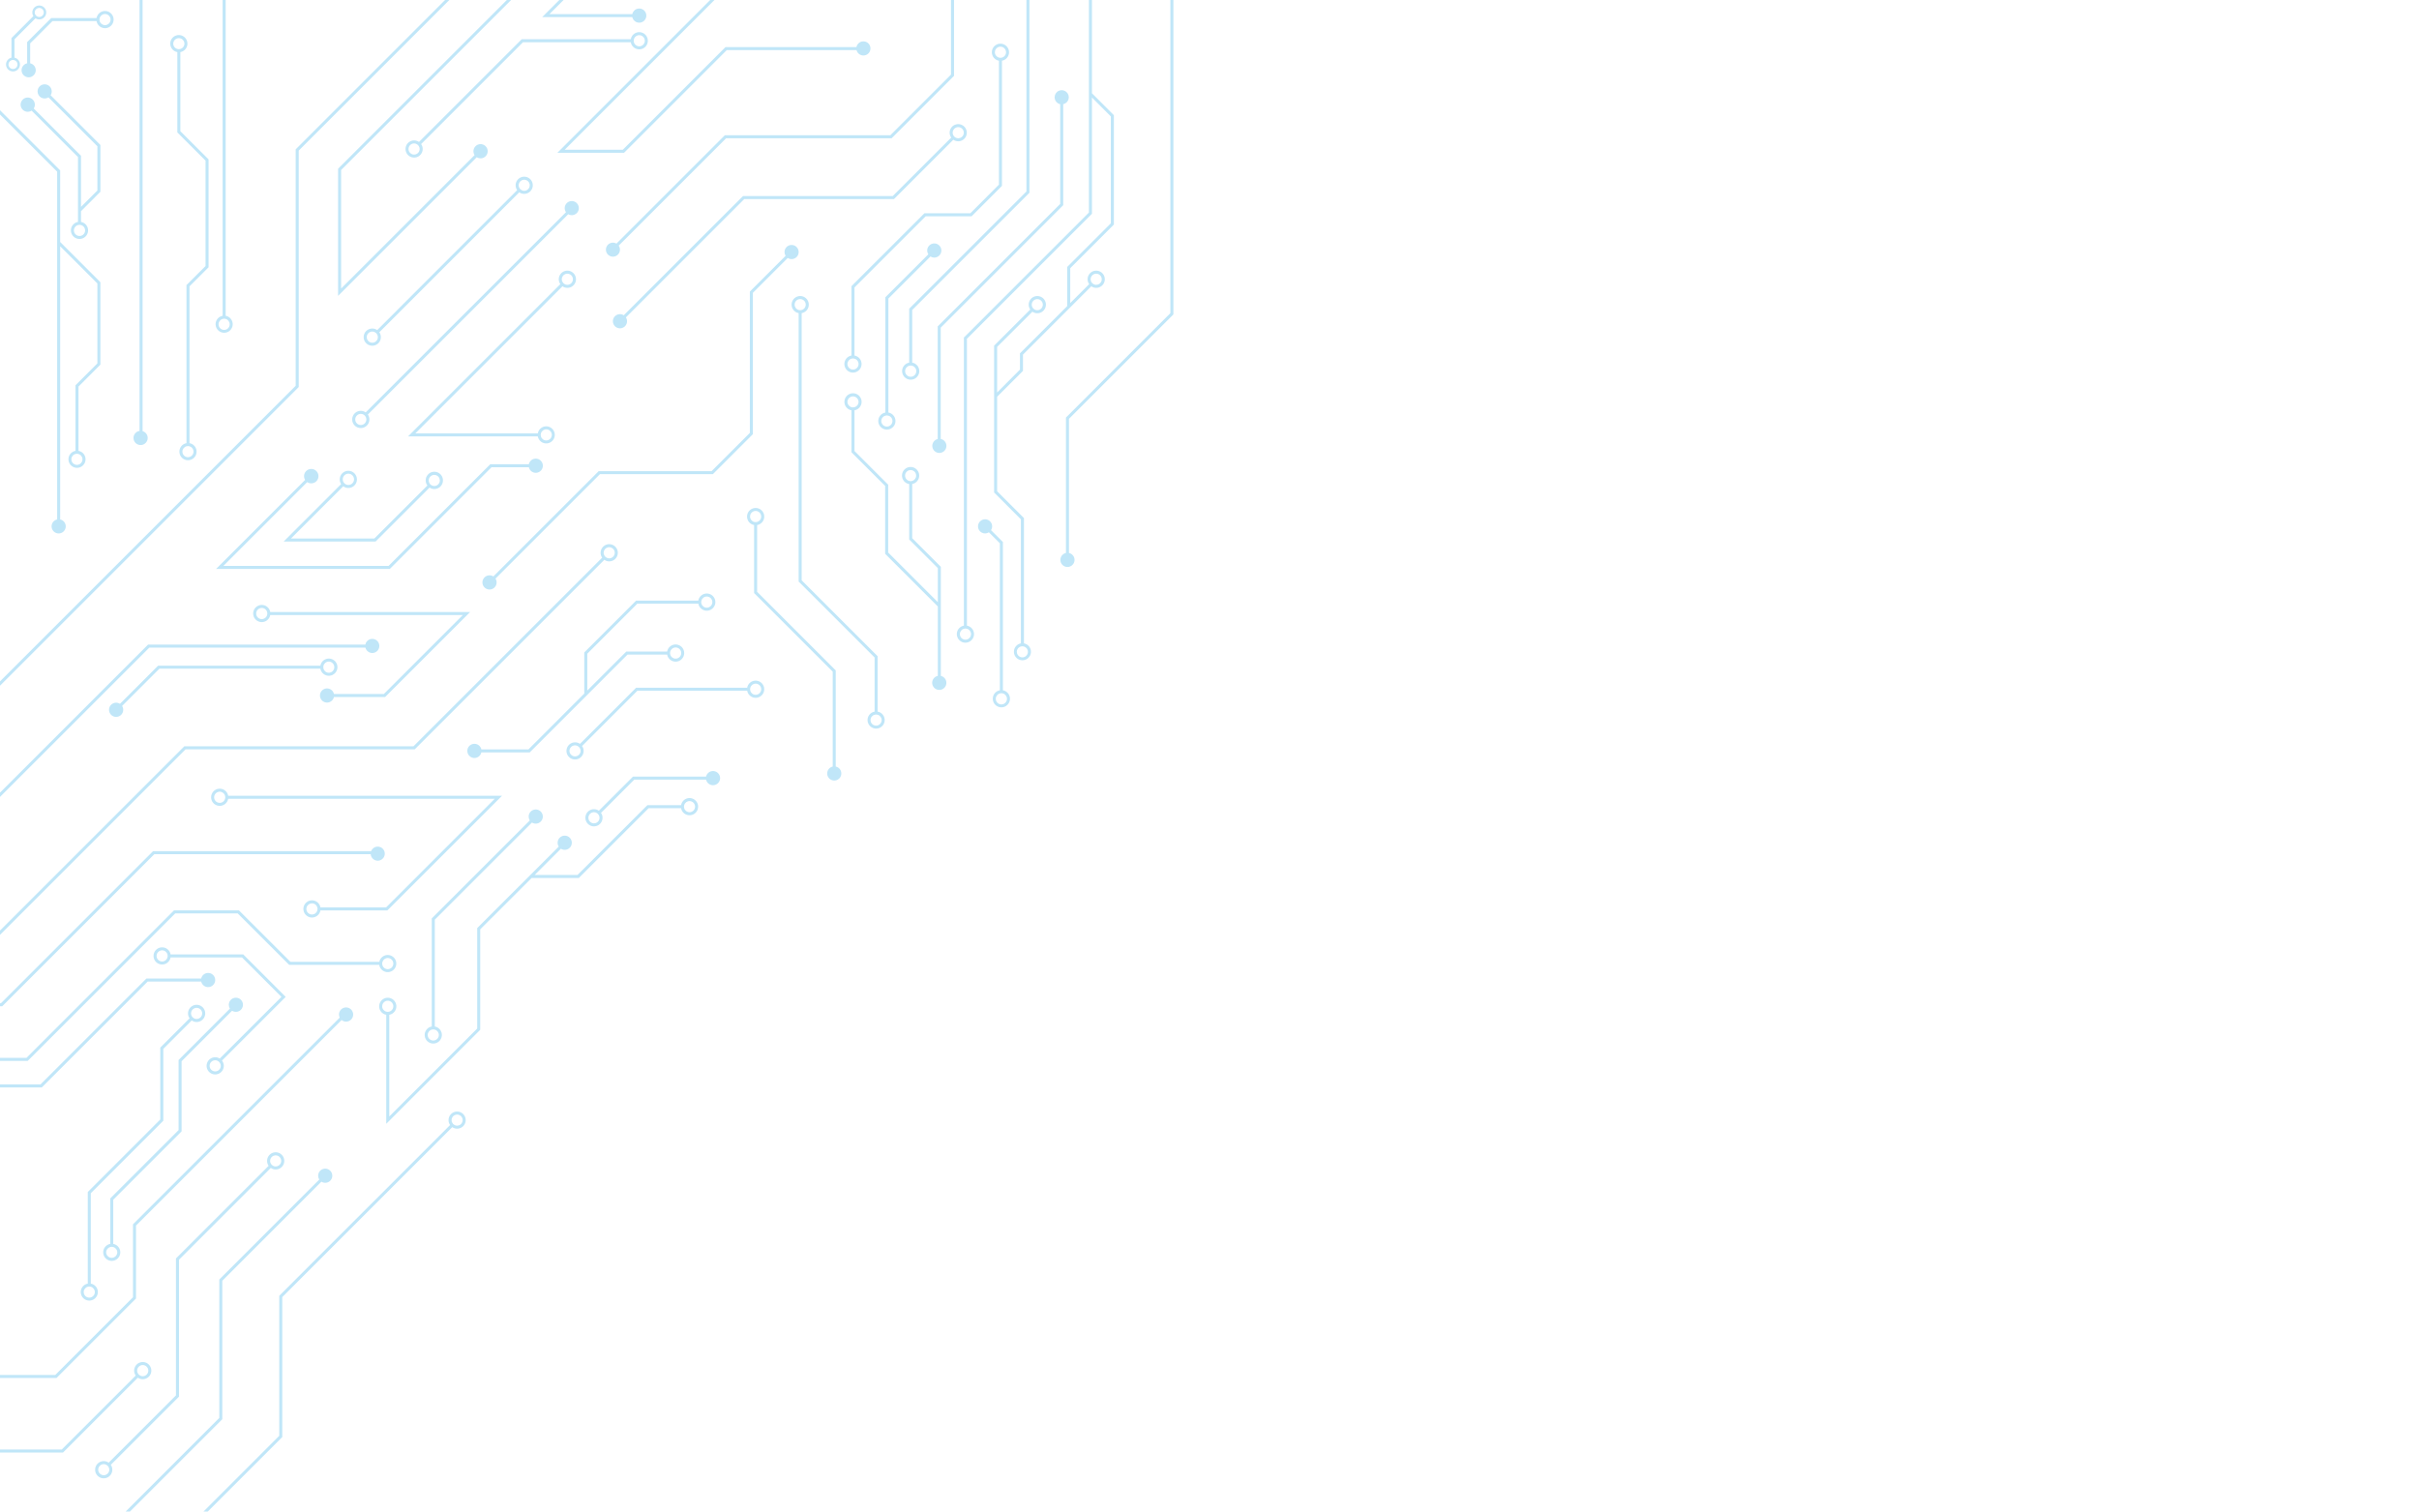 <svg xmlns="http://www.w3.org/2000/svg" xmlns:xlink="http://www.w3.org/1999/xlink" width="1328" height="830.003" viewBox="0 0 1328 830.003">
  <defs>
    <clipPath id="clip-path">
      <path id="Trazado_159698" data-name="Trazado 159698" d="M305.672,221.013a3.024,3.024,0,0,1,2.235-2.922,2.555,2.555,0,0,1,.821-.133,2.687,2.687,0,0,1,.841.133,3.018,3.018,0,0,1,2.235,2.922,3.067,3.067,0,1,1-6.133,0m66.6-203.771V122.386L307.907,186.75v29.614a4.724,4.724,0,1,0,1.662,0V187.436l64.364-64.364V17.242Z" transform="translate(-304.014 -17.242)" fill="#c0e6f8"/>
    </clipPath>
    <clipPath id="clip-path-2">
      <path id="Trazado_159699" data-name="Trazado 159699" d="M299.765,175.136A3.018,3.018,0,0,1,302,172.214a2.52,2.52,0,0,1,.819-.133,2.662,2.662,0,0,1,.839.133,3.013,3.013,0,0,1,2.235,2.922,3.064,3.064,0,1,1-6.129,0m25.205-93.609a3.862,3.862,0,0,0,.62,2.092L302,107.208v63.279a4.727,4.727,0,1,0,1.658,0V107.894l23.1-23.1a3.886,3.886,0,1,0-1.791-3.267" transform="translate(-298.103 -77.636)" fill="#c0e6f8"/>
    </clipPath>
    <clipPath id="clip-path-3">
      <path id="Trazado_159700" data-name="Trazado 159700" d="M291.362,203.993a3.03,3.03,0,0,1,2.213-2.944,2.689,2.689,0,0,1,.843-.133,2.55,2.55,0,0,1,.819.133,3.055,3.055,0,0,1-.819,6,3.061,3.061,0,0,1-3.057-3.054m83.179-168.28a3.013,3.013,0,0,1-2.235-2.922,3.064,3.064,0,0,1,6.129,0,3.021,3.021,0,0,1-2.235,2.922,2.527,2.527,0,0,1-.817.133,2.675,2.675,0,0,1-.841-.133m-3.9-2.922a4.731,4.731,0,0,0,3.9,4.648v68.038l-15.715,15.737H333.614l-40.039,40.017v38.091a4.724,4.724,0,1,0,1.662,0V161.917L334.3,122.874H359.51L376.2,106.163V37.439a4.719,4.719,0,1,0-5.556-4.648" transform="translate(-289.704 -28.077)" fill="#c0e6f8"/>
    </clipPath>
    <clipPath id="clip-path-4">
      <path id="Trazado_159701" data-name="Trazado 159701" d="M324.592,17.242l-82,82V229.078L80.26,391.415v2.348l164-164V99.926l82.684-82.684Z" transform="translate(-80.26 -17.242)" fill="#c0e6f8"/>
    </clipPath>
    <clipPath id="clip-path-5">
      <path id="Trazado_159702" data-name="Trazado 159702" d="M256.766,17.242,164.12,109.888v69.8l76.11-76.11a3.845,3.845,0,0,0,2.087.618,3.909,3.909,0,1,0-3.265-1.786l-73.272,73.27V110.574l93.332-93.332Z" transform="translate(-164.12 -17.242)" fill="#c0e6f8"/>
    </clipPath>
    <clipPath id="clip-path-6">
      <path id="Trazado_159703" data-name="Trazado 159703" d="M302.4,17.242l-83.89,83.892h36.6L311.484,44.76h71.258A3.878,3.878,0,1,0,382.7,43.1H310.8L254.422,99.472H222.517l82.232-82.23Z" transform="translate(-218.511 -17.242)" fill="#c0e6f8"/>
    </clipPath>
    <clipPath id="clip-path-7">
      <path id="Trazado_159704" data-name="Trazado 159704" d="M420.028,17.242V58.215l-33.3,33.3H295.869l-59.488,59.488a3.855,3.855,0,1,0,1.222,1.124l58.954-58.952h90.855L421.691,58.9V17.242Z" transform="translate(-230.516 -17.242)" fill="#c0e6f8"/>
    </clipPath>
    <clipPath id="clip-path-8">
      <path id="Trazado_159705" data-name="Trazado 159705" d="M119.443,236.28a3.041,3.041,0,0,1,2.26-2.944,3.277,3.277,0,0,1,.8-.111,2.725,2.725,0,0,1,.863.133,3.051,3.051,0,1,1-3.92,2.922M80.26,46.936l31.378,31.378v190.98a3.891,3.891,0,1,0,1.66,0v-150l20.42,20.42V183.6L121.7,195.643v35.989a4.7,4.7,0,1,0,1.66,0v-35.3l12.016-12.041V139.026l-22.08-22.08V77.626L80.26,44.59Z" transform="translate(-80.26 -44.59)" fill="#c0e6f8"/>
    </clipPath>
    <clipPath id="clip-path-9">
      <path id="Trazado_159706" data-name="Trazado 159706" d="M280.835,178.87H161.562l-81.3,81.3v2.348l81.989-81.989H280.87a3.876,3.876,0,1,0-.035-1.662" transform="translate(-80.26 -175.745)" fill="#c0e6f8"/>
    </clipPath>
    <clipPath id="clip-path-10">
      <path id="Trazado_159707" data-name="Trazado 159707" d="M305.561,134.091H284.4l-55.851,55.851H137.861l46.026-46.026a3.957,3.957,0,1,0-1.147-1.2L133.853,191.6h95.381l55.851-55.853h20.476a3.893,3.893,0,1,0,0-1.66" transform="translate(-133.853 -131.028)" fill="#c0e6f8"/>
    </clipPath>
    <clipPath id="clip-path-11">
      <path id="Trazado_159708" data-name="Trazado 159708" d="M231.921,142.059a2.86,2.86,0,0,1-1.22-1.129,3.046,3.046,0,1,1,2.592,1.461,2.917,2.917,0,0,1-1.372-.332m-47.41-.708a2.827,2.827,0,0,1-1.129-1.217,2.925,2.925,0,0,1-.334-1.372,3.1,3.1,0,1,1,1.463,2.59m-3.121-2.59a4.675,4.675,0,0,0,.775,2.59l-31.542,31.518h50.466L230.7,143.254h.024a4.463,4.463,0,0,0,2.567.8,4.748,4.748,0,1,0-3.785-1.926L200.4,171.209h-45.77l28.685-28.663a4.713,4.713,0,0,0,7.523-3.785,4.724,4.724,0,0,0-9.449,0" transform="translate(-150.623 -134.047)" fill="#c0e6f8"/>
    </clipPath>
    <clipPath id="clip-path-12">
      <path id="Trazado_159709" data-name="Trazado 159709" d="M114.613,118.387a3.024,3.024,0,0,1,2.238-2.944,2.665,2.665,0,0,1,.841-.133,2.55,2.55,0,0,1,.819.133,3.054,3.054,0,0,1-.819,6,3.064,3.064,0,0,1-3.079-3.052M94.662,42.053a3.878,3.878,0,0,0,5.985,3.269L127.5,72.179V96.473l-8.993,8.993V77.4L92.555,51.442a3.911,3.911,0,1,0-1.171,1.173l.013.013L116.85,78.1v35.613a4.723,4.723,0,1,0,1.66,0v-5.9l10.653-10.657V71.491L101.82,44.149a3.847,3.847,0,0,0,.622-2.1,3.89,3.89,0,1,0-7.78,0" transform="translate(-85.39 -38.16)" fill="#c0e6f8"/>
    </clipPath>
    <clipPath id="clip-path-13">
      <path id="Trazado_159710" data-name="Trazado 159710" d="M403.661,17.242V189.207l-57.328,57.328v74.35a3.891,3.891,0,1,0,1.66,0V247.221l57.328-57.328V17.242Z" transform="translate(-343.272 -17.242)" fill="#c0e6f8"/>
    </clipPath>
    <clipPath id="clip-path-14">
      <path id="Trazado_159711" data-name="Trazado 159711" d="M413.218,159.64l.022-.022a2.854,2.854,0,0,1-1.326-1.461.082.082,0,0,1-.022-.066,2.471,2.471,0,0,1-.246-1.129,3.031,3.031,0,0,1,.533-1.7,2.879,2.879,0,0,1,.817-.819,3,3,0,0,1,3.408,0,2.591,2.591,0,0,1,.467.376,3.114,3.114,0,0,1,.885,2.147,3.083,3.083,0,0,1-3.054,3.077,2.873,2.873,0,0,1-1.485-.4m-3.229-2.678a4.654,4.654,0,0,0,.839,2.7L307.244,263.246H181.44L80.26,364.424v2.348L182.127,264.906H307.932L412.023,160.835a4.512,4.512,0,0,0,2.68.863,4.725,4.725,0,1,0-4.714-4.737" transform="translate(-80.26 -152.247)" fill="#c0e6f8"/>
    </clipPath>
    <clipPath id="clip-path-15">
      <path id="Trazado_159712" data-name="Trazado 159712" d="M365.75,81.906a3.849,3.849,0,0,0,.606,2.069L346.731,103.6V181.21l-21.009,21.009H263.729l-57.817,57.817a3.9,3.9,0,1,0,1.175,1.173l57.33-57.33H326.41L348.391,181.9V104.289l19.128-19.13a3.886,3.886,0,1,0-1.768-3.254" transform="translate(-199.925 -78.015)" fill="#c0e6f8"/>
    </clipPath>
    <clipPath id="clip-path-16">
      <path id="Trazado_159713" data-name="Trazado 159713" d="M284.013,229.779H164.291L80.765,313.3h-.5v1.66h1.191l83.527-83.525H283.772a3.87,3.87,0,1,0,.241-1.66" transform="translate(-80.26 -227.282)" fill="#c0e6f8"/>
    </clipPath>
    <clipPath id="clip-path-17">
      <path id="Trazado_159714" data-name="Trazado 159714" d="M184.924,278.931a2.942,2.942,0,0,1,.91-2.147,2.283,2.283,0,0,1,.443-.376,2.98,2.98,0,0,1,1.7-.531H188a2.748,2.748,0,0,1,.6.066,1.713,1.713,0,0,1,.573.177,2.039,2.039,0,0,1,.531.288,1.876,1.876,0,0,1,.421.332,2.7,2.7,0,0,1,.62.908,3.322,3.322,0,0,1,.177.465,2.483,2.483,0,0,1,.135.819,2.616,2.616,0,0,1-.135.841,2.714,2.714,0,0,1-.819,1.372,1.371,1.371,0,0,1-.332.288,3.176,3.176,0,0,1-1.2.509,2.381,2.381,0,0,1-.573.066h-.024a3.067,3.067,0,0,1-3.054-3.077m-50.639-61.287a3.084,3.084,0,0,1,3.074-3.076,3.045,3.045,0,0,1,2.924,2.235,2.74,2.74,0,0,1,.133.841,2.6,2.6,0,0,1-.133.819,3.026,3.026,0,0,1-2.924,2.235,3.065,3.065,0,0,1-3.074-3.054m-1.662,0a4.731,4.731,0,0,0,9.387.819H288.331l-59.647,59.649H192.651a4.725,4.725,0,1,0,0,1.66h36.717L292.337,216.8H142.01a4.731,4.731,0,0,0-9.387.841" transform="translate(-132.623 -212.907)" fill="#c0e6f8"/>
    </clipPath>
    <clipPath id="clip-path-18">
      <path id="Trazado_159715" data-name="Trazado 159715" d="M307.582,198.019a2.675,2.675,0,0,1-.135-.841,2.54,2.54,0,0,1,.135-.819,3.065,3.065,0,1,1,0,1.66m17.109-27.977a2.482,2.482,0,0,1-.135-.819,2.615,2.615,0,0,1,.135-.841,3.013,3.013,0,0,1,2.922-2.235,3.065,3.065,0,0,1,0,6.131,3.019,3.019,0,0,1-2.922-2.235m-1.729-1.66H288.835l-28.464,28.461v22.578L229.715,250.1H203.874a3.9,3.9,0,1,0-.007,1.66H230.4l53.715-53.74h21.735a4.726,4.726,0,1,0,0-1.66H283.435l-21.405,21.4v-20.23l27.49-27.49h33.443a4.725,4.725,0,1,0,0-1.66" transform="translate(-196.183 -164.487)" fill="#c0e6f8"/>
    </clipPath>
    <clipPath id="clip-path-19">
      <path id="Trazado_159716" data-name="Trazado 159716" d="M225.041,186.182a2.74,2.74,0,0,1-.131-.841,2.6,2.6,0,0,1,.131-.819,3.026,3.026,0,0,1,2.924-2.235,3.066,3.066,0,0,1,0,6.131,3.018,3.018,0,0,1-2.924-2.236m-1.724-1.66H134.253l-20.96,20.958a3.9,3.9,0,1,0,1.175,1.171l20.491-20.469h88.358a4.725,4.725,0,1,0,0-1.66" transform="translate(-107.312 -180.627)" fill="#c0e6f8"/>
    </clipPath>
    <clipPath id="clip-path-20">
      <path id="Trazado_159717" data-name="Trazado 159717" d="M217.094,311.071a3.888,3.888,0,0,0,.62,2.1l-54.891,54.891v76.006l-51.391,51.391h2.348l50.7-50.7V368.746l54.406-54.406a3.887,3.887,0,1,0-1.793-3.269" transform="translate(-111.432 -307.178)" fill="#c0e6f8"/>
    </clipPath>
    <clipPath id="clip-path-21">
      <path id="Trazado_159718" data-name="Trazado 159718" d="M105.522,477.439a3.066,3.066,0,0,1,3.057-3.076,2.681,2.681,0,0,1,1.481.42,2.6,2.6,0,0,1,1.175,1.173,2.885,2.885,0,0,1,.4,1.483,3.056,3.056,0,0,1-6.111,0m95.95-166.93a2.96,2.96,0,0,1-1.173-1.173,2.866,2.866,0,0,1-.4-1.483,3.056,3.056,0,1,1,3.054,3.054,2.857,2.857,0,0,1-1.481-.4m-3.232-2.656a4.743,4.743,0,0,0,.841,2.7l-50.862,50.862v75.209l-36.943,36.941a4.511,4.511,0,0,0-2.7-.863,4.726,4.726,0,1,0,4.712,4.737,4.64,4.64,0,0,0-.841-2.7l37.43-37.427V362.1l50.4-50.4a4.494,4.494,0,0,0,2.676.863,4.725,4.725,0,1,0-4.712-4.715" transform="translate(-103.864 -303.117)" fill="#c0e6f8"/>
    </clipPath>
    <clipPath id="clip-path-22">
      <path id="Trazado_159719" data-name="Trazado 159719" d="M187.253,341.876a3.017,3.017,0,0,1,2.238-2.922,2.665,2.665,0,0,1,.841-.133,2.55,2.55,0,0,1,.819.133,3.022,3.022,0,0,1,2.233,2.922,3.065,3.065,0,0,1-6.131,0M242.69,221.964a3.851,3.851,0,0,0,.624,2.1l-53.824,53.826v59.339a4.723,4.723,0,1,0,1.66,0V278.575l53.339-53.339a3.886,3.886,0,1,0-1.8-3.271" transform="translate(-185.593 -218.071)" fill="#c0e6f8"/>
    </clipPath>
    <clipPath id="clip-path-23">
      <rect id="Rectángulo_12615" data-name="Rectángulo 12615" width="1328" height="830" fill="#c0e6f8"/>
    </clipPath>
    <clipPath id="clip-path-24">
      <path id="Trazado_159721" data-name="Trazado 159721" d="M190.716,261.683H160.651l-58.169,58.169H80.26v1.66h22.908l58.169-58.169h29.38a3.891,3.891,0,1,0,0-1.66" transform="translate(-80.26 -258.622)" fill="#c0e6f8"/>
    </clipPath>
    <clipPath id="clip-path-25">
      <path id="Trazado_159722" data-name="Trazado 159722" d="M149.129,317.339a3.066,3.066,0,0,1,3.079-3.054,2.771,2.771,0,0,1,1.259.288,2.635,2.635,0,0,1,1.264,1.085,2.83,2.83,0,0,1,.529,1.682,3.065,3.065,0,1,1-6.131,0M120,257a3.067,3.067,0,0,1,3.057-3.077,3.013,3.013,0,0,1,2.919,2.236,2.615,2.615,0,0,1,.135.841,2.483,2.483,0,0,1-.135.819,3.016,3.016,0,0,1-2.919,2.236A3.062,3.062,0,0,1,120,257m-1.658,0a4.717,4.717,0,0,0,9.362.819h39.2l21.644,21.668-33.864,33.864a4.574,4.574,0,0,0-2.477-.73,4.726,4.726,0,1,0,4.714,4.714,4.672,4.672,0,0,0-1-2.877l34.968-34.971-23.306-23.328H127.706a4.717,4.717,0,0,0-9.362.841" transform="translate(-118.344 -252.267)" fill="#c0e6f8"/>
    </clipPath>
    <clipPath id="clip-path-26">
      <path id="Trazado_159723" data-name="Trazado 159723" d="M107.5,404.608a3.02,3.02,0,0,1,2.238-2.922,2.529,2.529,0,0,1,.819-.133,2.675,2.675,0,0,1,.841.133,3.024,3.024,0,0,1,2.213,2.922,3.056,3.056,0,0,1-6.111,0m67.332-135.952a3.861,3.861,0,0,0,.62,2.089h0l-28.2,28.22v38.512l-37.516,37.516V399.96a4.7,4.7,0,1,0,1.66,0V375.68l37.514-37.516V299.652l27.709-27.729a3.886,3.886,0,1,0-1.788-3.267" transform="translate(-105.844 -264.765)" fill="#c0e6f8"/>
    </clipPath>
    <clipPath id="clip-path-27">
      <path id="Trazado_159724" data-name="Trazado 159724" d="M101.933,424.271a3.021,3.021,0,0,1,2.238-2.922,2.531,2.531,0,0,1,.819-.133,2.687,2.687,0,0,1,.841.133,3.024,3.024,0,0,1,2.213,2.922,3.055,3.055,0,0,1-6.111,0M162.426,273.92a3.009,3.009,0,0,1-1.175-1.173,2.908,2.908,0,0,1-.4-1.505,3.067,3.067,0,1,1,3.079,3.077,2.881,2.881,0,0,1-1.505-.4m-3.231-2.678a4.517,4.517,0,0,0,.861,2.7l-16.091,16.091v39.486l-39.794,39.8v50.309a4.7,4.7,0,1,0,1.66,0V370l39.8-39.8V290.719l15.6-15.6a4.617,4.617,0,0,0,2.7.863,4.725,4.725,0,1,0-4.737-4.736" transform="translate(-100.273 -266.527)" fill="#c0e6f8"/>
    </clipPath>
    <clipPath id="clip-path-28">
      <path id="Trazado_159725" data-name="Trazado 159725" d="M128.485,25.522a2.739,2.739,0,0,1-.131-.841,2.6,2.6,0,0,1,.131-.819,3.023,3.023,0,0,1,2.922-2.235,3.054,3.054,0,1,1,0,6.109,3.023,3.023,0,0,1-2.922-2.213m-1.724-1.66H101.883L88.67,37.054v11.64a3.893,3.893,0,1,0,1.66,0V37.74l12.238-12.218h24.194a4.725,4.725,0,1,0,0-1.66" transform="translate(-85.613 -19.967)" fill="#c0e6f8"/>
    </clipPath>
    <clipPath id="clip-path-29">
      <path id="Trazado_159726" data-name="Trazado 159726" d="M268.507,300.377a2.533,2.533,0,0,1-1.173-1.173,2.706,2.706,0,0,1-.421-1.483,3.055,3.055,0,1,1,3.057,3.054,2.738,2.738,0,0,1-1.463-.4m-3.251-2.656a4.516,4.516,0,0,0,.861,2.7l-93.8,93.779V471.07l-41.577,41.58h2.346l40.894-40.894V394.885l93.314-93.29a4.71,4.71,0,1,0-2.036-3.873" transform="translate(-130.738 -293.007)" fill="#c0e6f8"/>
    </clipPath>
    <clipPath id="clip-path-30">
      <path id="Trazado_159727" data-name="Trazado 159727" d="M169.285,187.053a3.065,3.065,0,0,1,3.052-3.077,3.089,3.089,0,0,1,3.054,3.077,3.053,3.053,0,1,1-6.107,0M284.272,71.012a3.873,3.873,0,0,0,.708,2.227l0,0L175.018,183.179a4.509,4.509,0,0,0-2.68-.865,4.727,4.727,0,1,0,4.717,4.739,4.794,4.794,0,0,0-.841-2.722L286.207,74.356a3.879,3.879,0,1,0-1.934-3.344" transform="translate(-167.623 -67.121)" fill="#c0e6f8"/>
    </clipPath>
    <clipPath id="clip-path-31">
      <path id="Trazado_159728" data-name="Trazado 159728" d="M254.424,175.4a2.539,2.539,0,0,1-.131-.819,2.675,2.675,0,0,1,.131-.841,3.021,3.021,0,0,1,2.922-2.213,3.054,3.054,0,1,1,0,6.109,3.021,3.021,0,0,1-2.922-2.235m13.017-83.62a2.827,2.827,0,0,1-1.173-1.173,2.865,2.865,0,0,1-.4-1.483,3.065,3.065,0,1,1,3.074,3.054,2.885,2.885,0,0,1-1.5-.4m-3.231-2.656a4.485,4.485,0,0,0,.863,2.678l-83.6,83.6H252.7a4.7,4.7,0,1,0,0-1.66H185.479l80.767-80.765a4.611,4.611,0,0,0,2.7.863,4.725,4.725,0,1,0-4.734-4.714" transform="translate(-181.473 -84.387)" fill="#c0e6f8"/>
    </clipPath>
    <clipPath id="clip-path-32">
      <path id="Trazado_159729" data-name="Trazado 159729" d="M420.382,55.407a3.089,3.089,0,0,1-1.571-2.656,3.067,3.067,0,1,1,3.079,3.054,2.9,2.9,0,0,1-1.507-.4m-3.229-2.656a4.5,4.5,0,0,0,.861,2.678L385.92,87.523h-82.2l-65.466,65.468a3.89,3.89,0,1,0,1.177,1.166l64.977-64.975h82.2l32.558-32.558a4.95,4.95,0,0,0,2.722.841,4.714,4.714,0,1,0-4.737-4.714" transform="translate(-232.275 -48.037)" fill="#c0e6f8"/>
    </clipPath>
    <clipPath id="clip-path-33">
      <path id="Trazado_159730" data-name="Trazado 159730" d="M350.506,375.171a3.042,3.042,0,0,1,2.255-2.944,3.323,3.323,0,0,1,.8-.111,2.727,2.727,0,0,1,.865.133,3.051,3.051,0,1,1-3.918,2.922m-31.252-9.717a3.029,3.029,0,0,1,2.211-2.944,2.7,2.7,0,0,1,.841-.133,2.553,2.553,0,0,1,.821.133,3.028,3.028,0,0,1,2.236,2.944,3.054,3.054,0,0,1-6.109,0m41.013-178.262a2.841,2.841,0,0,1-1.173-1.173,2.888,2.888,0,0,1-.4-1.505,3.056,3.056,0,1,1,3.054,3.077,2.857,2.857,0,0,1-1.481-.4M392.6,173.249a3.019,3.019,0,0,1-1.173-1.173,2.865,2.865,0,0,1-.4-1.483,3.065,3.065,0,1,1,3.057,3.054,2.867,2.867,0,0,1-1.485-.4M390.1,17.242v116.7l-68.638,68.635V360.785a4.724,4.724,0,1,0,1.662,0V203.262l68.633-68.635V70.807l10.381,10.381v58.68l-23.964,23.962v21.5l0,.009-25.94,25.918v8.942l-12.527,12.55V207.733l19.367-19.345a4.494,4.494,0,0,0,2.676.863,4.726,4.726,0,1,0-4.712-4.737,4.64,4.64,0,0,0,.841,2.7l-19.834,19.832v80.632l14.719,14.741v68.1a4.683,4.683,0,1,0,1.662,0V301.733l-14.719-14.741v-51.9L353.893,220.9V211.96l37.514-37.516a4.512,4.512,0,0,0,2.68.863,4.725,4.725,0,1,0-4.717-4.714,4.515,4.515,0,0,0,.863,2.678l-10.394,10.4V164.515L403.8,140.553V80.5L391.761,68.461V17.242Z" transform="translate(-317.594 -17.242)" fill="#c0e6f8"/>
    </clipPath>
    <clipPath id="clip-path-34">
      <path id="Trazado_159731" data-name="Trazado 159731" d="M332.612,244.622a3.018,3.018,0,0,1,2.236-2.922,2.69,2.69,0,0,1,.843-.133,2.551,2.551,0,0,1,.819.133,3.021,3.021,0,0,1,2.235,2.922,3.067,3.067,0,1,1-6.133,0m-9.776-94.658a3.883,3.883,0,0,0,5.991,3.267v0l6.02,6.02v80.72a4.724,4.724,0,1,0,1.662,0V158.567L330,152.058a3.889,3.889,0,1,0-7.162-2.094" transform="translate(-322.836 -146.071)" fill="#c0e6f8"/>
    </clipPath>
    <clipPath id="clip-path-35">
      <path id="Trazado_159732" data-name="Trazado 159732" d="M135.382,195.294a3.023,3.023,0,0,1,2.235-2.922,2.56,2.56,0,0,1,.819-.133,2.689,2.689,0,0,1,.843.133,3.024,3.024,0,0,1,2.213,2.922,3.056,3.056,0,1,1-6.111,0m2.235-178.052v173.4a4.7,4.7,0,1,0,1.662,0V17.242Z" transform="translate(-133.724 -17.242)" fill="#c0e6f8"/>
    </clipPath>
    <clipPath id="clip-path-36">
      <path id="Trazado_159733" data-name="Trazado 159733" d="M129.166,254.707a3.043,3.043,0,0,1,2.238-2.944,2.666,2.666,0,0,1,.841-.133,2.55,2.55,0,0,1,.819.133,3.058,3.058,0,1,1-3.9,2.944M126.377,33.573a3.018,3.018,0,0,1-2.235-2.922,3.067,3.067,0,0,1,6.133,0,3.023,3.023,0,0,1-2.235,2.922,2.55,2.55,0,0,1-.819.133,2.689,2.689,0,0,1-.843-.133m-3.893-2.922a4.727,4.727,0,0,0,3.893,4.648V79.411L141.871,94.9v57.879L131.4,163.23v86.807a4.726,4.726,0,1,0,1.66,0V163.916l10.467-10.447V94.218L128.039,78.725V35.3a4.719,4.719,0,1,0-5.555-4.648" transform="translate(-122.484 -25.937)" fill="#c0e6f8"/>
    </clipPath>
    <clipPath id="clip-path-37">
      <path id="Trazado_159734" data-name="Trazado 159734" d="M83.1,50.988a2.454,2.454,0,0,1,1.638-2.324,2.2,2.2,0,0,1,.843-.155,2.08,2.08,0,0,1,.819.155,2.42,2.42,0,0,1,1.66,2.324,2.48,2.48,0,0,1-4.96,0m15.8-26.339a2.518,2.518,0,0,1-1.171-1.173,2.65,2.65,0,0,1-.224-1.04,2.49,2.49,0,1,1,2.5,2.479,2.35,2.35,0,0,1-1.109-.266m-2.72-2.213a3.639,3.639,0,0,0,.575,2.014L84.741,36.469V47.248a3.832,3.832,0,0,0,.843,7.57,3.829,3.829,0,0,0,.819-7.57V37.155L97.91,25.645a3.84,3.84,0,0,0,5.932-3.209,3.828,3.828,0,1,0-7.656,0" transform="translate(-81.753 -18.607)" fill="#c0e6f8"/>
    </clipPath>
    <clipPath id="clip-path-38">
      <path id="Trazado_159735" data-name="Trazado 159735" d="M182.5,89.382a3.064,3.064,0,0,1,3.077-3.054,2.723,2.723,0,0,1,1.459.4A2.493,2.493,0,0,1,188.2,87.9a2.67,2.67,0,0,1,.421,1.483,3.064,3.064,0,0,1-6.129,0M306.243,30.77a2.458,2.458,0,0,1-.133-.817,2.613,2.613,0,0,1,.133-.841,3.013,3.013,0,0,1,2.919-2.235,3.065,3.065,0,0,1,0,6.131,3.016,3.016,0,0,1-2.919-2.238m-1.726-1.658H244.646l-56.4,56.4a4.626,4.626,0,0,0-2.676-.841,4.714,4.714,0,1,0,4.714,4.714,4.505,4.505,0,0,0-.865-2.7L245.332,30.77h59.185a4.724,4.724,0,1,0,0-1.658" transform="translate(-180.833 -25.217)" fill="#c0e6f8"/>
    </clipPath>
    <clipPath id="clip-path-39">
      <path id="Trazado_159736" data-name="Trazado 159736" d="M172.133,149.19a3.066,3.066,0,0,1,3.057-3.077,2.68,2.68,0,0,1,1.481.421,2.594,2.594,0,0,1,1.173,1.173,2.864,2.864,0,0,1,.4,1.483,3.054,3.054,0,1,1-6.109,0m84.972-80.765a2.507,2.507,0,0,1-1.175-1.173,2.749,2.749,0,0,1-.4-1.461,3.054,3.054,0,1,1,3.052,3.054,2.681,2.681,0,0,1-1.481-.421m-3.231-2.634a4.622,4.622,0,0,0,.841,2.678l-76.827,76.847a4.507,4.507,0,0,0-2.7-.863,4.728,4.728,0,1,0,3.871,2.036l76.8-76.825h.022a4.649,4.649,0,0,0,2.7.841,4.714,4.714,0,1,0-4.712-4.714" transform="translate(-170.473 -61.077)" fill="#c0e6f8"/>
    </clipPath>
    <clipPath id="clip-path-40">
      <path id="Trazado_159737" data-name="Trazado 159737" d="M325.27,162.969a3.05,3.05,0,1,1,3.831-2.944,3,3,0,0,1-2.169,2.9,2.419,2.419,0,0,1-.888.155,3,3,0,0,1-.775-.111m-31.695-40.526a3.024,3.024,0,0,1-2.213-2.922,3.056,3.056,0,0,1,6.111,0,3.024,3.024,0,0,1-2.235,2.922,2.551,2.551,0,0,1-.819.133,2.69,2.69,0,0,1-.843-.133m-3.871-2.922a4.708,4.708,0,0,0,3.871,4.648V147.21l18.5,18.5v37.25l28.906,28.906V270a3.9,3.9,0,1,0,1.662.011v-59.9L326.932,194.4V164.651a4.729,4.729,0,1,0-1.662.022v30.411L340.985,210.8v18.725l-27.244-27.246v-37.25l-18.5-18.5V124.169a4.717,4.717,0,1,0-5.533-4.648" transform="translate(-289.704 -114.807)" fill="#c0e6f8"/>
    </clipPath>
    <clipPath id="clip-path-41">
      <path id="Trazado_159738" data-name="Trazado 159738" d="M269.428,150.925A3.021,3.021,0,0,1,267.215,148a3.055,3.055,0,1,1,6.109,0,3.021,3.021,0,0,1-2.238,2.922,2.521,2.521,0,0,1-.819.133,2.663,2.663,0,0,1-.839-.133M265.553,148a4.73,4.73,0,0,0,3.875,4.648V189.99l43.16,43.16v52.113a3.885,3.885,0,1,0,1.66-.007V232.464L271.086,189.3V152.652A4.727,4.727,0,1,0,265.553,148" transform="translate(-265.553 -143.267)" fill="#c0e6f8"/>
    </clipPath>
    <clipPath id="clip-path-42">
      <path id="Trazado_159739" data-name="Trazado 159739" d="M224.145,17.242l-9.407,9.4h49.486a3.892,3.892,0,1,0,0-1.658H218.746l7.747-7.747Z" transform="translate(-214.738 -17.242)" fill="#c0e6f8"/>
    </clipPath>
    <clipPath id="clip-path-43">
      <path id="Trazado_159740" data-name="Trazado 159740" d="M378.679,43.507a3.888,3.888,0,0,0,3.061,3.8V102.07l-67.254,67.254v61.847a3.876,3.876,0,1,0,1.658-.035V170.012L383.4,102.758V47.305a3.89,3.89,0,1,0-4.721-3.8" transform="translate(-311.489 -39.616)" fill="#c0e6f8"/>
    </clipPath>
    <clipPath id="clip-path-44">
      <path id="Trazado_159741" data-name="Trazado 159741" d="M116.685,17.242v236.63a3.9,3.9,0,1,0,1.662.111V17.242Z" transform="translate(-113.378 -17.242)" fill="#c0e6f8"/>
    </clipPath>
    <clipPath id="clip-path-45">
      <path id="Trazado_159742" data-name="Trazado 159742" d="M144.715,172.054a3.065,3.065,0,0,1,3.054-3.077,3.024,3.024,0,0,1,2.944,2.235,2.742,2.742,0,0,1,.133.841,2.6,2.6,0,0,1-.133.819,3.055,3.055,0,0,1-6-.819m-1.662,0a4.731,4.731,0,0,0,9.387.819H258.169l-43.357,43.359H187.406a3.886,3.886,0,1,0,0,1.66H215.5l46.679-46.679H152.44a4.731,4.731,0,0,0-9.387.841" transform="translate(-143.053 -167.317)" fill="#c0e6f8"/>
    </clipPath>
    <clipPath id="clip-path-46">
      <path id="Trazado_159743" data-name="Trazado 159743" d="M266.359,271.075a3.843,3.843,0,0,0,.405,1.7L153.273,386.259v40.057L110.6,468.989H80.26v1.66h31.029L154.936,427V386.945L267.8,274.077a3.845,3.845,0,0,0,2.448.89,3.892,3.892,0,1,0-3.891-3.891" transform="translate(-80.26 -267.182)" fill="#c0e6f8"/>
    </clipPath>
    <clipPath id="clip-path-47">
      <path id="Trazado_159744" data-name="Trazado 159744" d="M227.112,234.19a3.061,3.061,0,0,1,3.057-3.054,2.857,2.857,0,0,1,1.481.4,2.98,2.98,0,0,1,1.175,1.173,2.885,2.885,0,0,1,.4,1.483,3.055,3.055,0,0,1-6.111,0m64.609-22.6h-40.13l-18.725,18.725a4.649,4.649,0,0,0-2.7-.841,4.714,4.714,0,1,0,4.712,4.714,4.64,4.64,0,0,0-.841-2.7l18.24-18.238h39.437a3.895,3.895,0,1,0,0-1.66" transform="translate(-225.454 -208.537)" fill="#c0e6f8"/>
    </clipPath>
    <clipPath id="clip-path-48">
      <path id="Trazado_159745" data-name="Trazado 159745" d="M290.157,273.021a2.487,2.487,0,0,1-.086-.708,2.309,2.309,0,0,1,.177-.952,3.009,3.009,0,0,1,2.875-2.1,3.065,3.065,0,1,1,0,6.131,3.038,3.038,0,0,1-2.966-2.368M175.772,243.1,94.788,324.105H80.26v1.66H95.472l80.988-81.008h34.285l28.264,28.264h49.446a4.712,4.712,0,1,0,.042-1.66H239.7L211.429,243.1Z" transform="translate(-80.26 -243.097)" fill="#c0e6f8"/>
    </clipPath>
    <clipPath id="clip-path-49">
      <path id="Trazado_159746" data-name="Trazado 159746" d="M222.412,224.7a3.067,3.067,0,0,1,3.079-3.054,2.87,2.87,0,0,1,1.483.4,3,3,0,0,1,1.173,1.173,2.886,2.886,0,0,1,.4,1.483,3.067,3.067,0,0,1-6.133,0m99.29-33.045a2.539,2.539,0,0,1-.131-.819,2.665,2.665,0,0,1,.131-.841,3.041,3.041,0,0,1,2.922-2.235,3.065,3.065,0,0,1,0,6.131,3.021,3.021,0,0,1-2.922-2.235m-1.724-1.66H259.023l-30.834,30.832a4.649,4.649,0,0,0-2.7-.841A4.714,4.714,0,1,0,230.2,224.7a4.5,4.5,0,0,0-.861-2.678l30.365-30.367h60.271a4.725,4.725,0,1,0,0-1.66" transform="translate(-220.754 -186.097)" fill="#c0e6f8"/>
    </clipPath>
    <clipPath id="clip-path-50">
      <path id="Trazado_159747" data-name="Trazado 159747" d="M178.2,332.522a3.021,3.021,0,0,1-2.233-2.922,3.066,3.066,0,1,1,3.9,2.922,2.69,2.69,0,0,1-.843.133,2.55,2.55,0,0,1-.819-.133M341.763,220.792a2.739,2.739,0,0,1-.131-.841,2.6,2.6,0,0,1,.131-.819,3.026,3.026,0,0,1,2.924-2.235,3.054,3.054,0,1,1,0,6.109,3.026,3.026,0,0,1-2.924-2.213m-1.724-1.66H321.557L283.2,257.467H259.67l14.407-14.407a3.9,3.9,0,1,0-1.175-1.169l-44.769,44.747V341.8L179.859,390.09V334.248a4.724,4.724,0,1,0-1.662,0V394.1l51.593-51.615V287.325l28.222-28.2h25.9l38.333-38.335h17.8a4.725,4.725,0,1,0,0-1.66" transform="translate(-174.304 -215.237)" fill="#c0e6f8"/>
    </clipPath>
    <clipPath id="clip-path-51">
      <path id="Trazado_159748" data-name="Trazado 159748" d="M319.942,323.53a3.022,3.022,0,0,1,2.233-2.922,2.55,2.55,0,0,1,.819-.133,2.665,2.665,0,0,1,.841.133,3.021,3.021,0,0,1,2.216,2.922,3.054,3.054,0,0,1-6.109,0M280.479,98.345a3.025,3.025,0,0,1-2.213-2.944,3.053,3.053,0,1,1,6.107,0,3.028,3.028,0,0,1-2.235,2.944,2.527,2.527,0,0,1-.817.133,2.665,2.665,0,0,1-.841-.133M276.6,95.4a4.736,4.736,0,0,0,3.876,4.67V247.48l41.7,41.677v29.725a4.706,4.706,0,1,0,1.66,0V288.471l-41.7-41.677V100.072A4.727,4.727,0,1,0,276.6,95.4" transform="translate(-276.603 -90.687)" fill="#c0e6f8"/>
    </clipPath>
  </defs>
  <g id="Grupo_142778" data-name="Grupo 142778" transform="translate(-80.26 -17.242)">
    <g id="Grupo_142677" data-name="Grupo 142677" transform="translate(575.502 17.242)">
      <g id="Grupo_142676" data-name="Grupo 142676" transform="translate(0)" clip-path="url(#clip-path)">
        <rect id="Rectángulo_12593" data-name="Rectángulo 12593" width="69.919" height="208.507" transform="translate(0 0)" fill="#c0e6f8"/>
      </g>
    </g>
    <g id="Grupo_142679" data-name="Grupo 142679" transform="translate(562.419 150.914)">
      <g id="Grupo_142678" data-name="Grupo 142678" clip-path="url(#clip-path-2)">
        <rect id="Rectángulo_12594" data-name="Rectángulo 12594" width="34.65" height="102.236" transform="translate(0 0)" fill="#c0e6f8"/>
      </g>
    </g>
    <g id="Grupo_142681" data-name="Grupo 142681" transform="translate(543.83 41.223)">
      <g id="Grupo_142680" data-name="Grupo 142680" clip-path="url(#clip-path-3)">
        <rect id="Rectángulo_12595" data-name="Rectángulo 12595" width="90.393" height="180.63" transform="translate(0 0)" fill="#c0e6f8"/>
      </g>
    </g>
    <g id="Grupo_142683" data-name="Grupo 142683" transform="translate(80.26 17.242)">
      <g id="Grupo_142682" data-name="Grupo 142682" clip-path="url(#clip-path-4)">
        <rect id="Rectángulo_12596" data-name="Rectángulo 12596" width="246.681" height="376.521" transform="translate(0)" fill="#c0e6f8"/>
      </g>
    </g>
    <g id="Grupo_142685" data-name="Grupo 142685" transform="translate(265.87 17.242)">
      <g id="Grupo_142684" data-name="Grupo 142684" clip-path="url(#clip-path-5)">
        <rect id="Rectángulo_12597" data-name="Rectángulo 12597" width="94.992" height="162.446" transform="translate(0 0)" fill="#c0e6f8"/>
      </g>
    </g>
    <g id="Grupo_142687" data-name="Grupo 142687" transform="translate(386.256 17.242)">
      <g id="Grupo_142686" data-name="Grupo 142686" transform="translate(0)" clip-path="url(#clip-path-6)">
        <rect id="Rectángulo_12598" data-name="Rectángulo 12598" width="171.894" height="83.892" transform="translate(0 0)" fill="#c0e6f8"/>
      </g>
    </g>
    <g id="Grupo_142689" data-name="Grupo 142689" transform="translate(412.827 17.242)">
      <g id="Grupo_142688" data-name="Grupo 142688" clip-path="url(#clip-path-7)">
        <rect id="Rectángulo_12599" data-name="Rectángulo 12599" width="191.175" height="140.994" transform="translate(0 0)" fill="#c0e6f8"/>
      </g>
    </g>
    <g id="Grupo_142691" data-name="Grupo 142691" transform="translate(80.26 77.772)">
      <g id="Grupo_142690" data-name="Grupo 142690" clip-path="url(#clip-path-8)">
        <rect id="Rectángulo_12600" data-name="Rectángulo 12600" width="232.801" height="56.864" transform="translate(-1.747 232.38) rotate(-89.569)" fill="#c0e6f8"/>
      </g>
    </g>
    <g id="Grupo_142693" data-name="Grupo 142693" transform="translate(80.26 368.062)">
      <g id="Grupo_142692" data-name="Grupo 142692" clip-path="url(#clip-path-9)">
        <rect id="Rectángulo_12601" data-name="Rectángulo 12601" width="208.279" height="86.776" transform="translate(0 0)" fill="#c0e6f8"/>
      </g>
    </g>
    <g id="Grupo_142695" data-name="Grupo 142695" transform="translate(198.879 269.088)">
      <g id="Grupo_142694" data-name="Grupo 142694" clip-path="url(#clip-path-10)">
        <rect id="Rectángulo_12602" data-name="Rectángulo 12602" width="179.397" height="60.577" transform="translate(0 0)" fill="#c0e6f8"/>
      </g>
    </g>
    <g id="Grupo_142697" data-name="Grupo 142697" transform="translate(235.997 275.771)">
      <g id="Grupo_142696" data-name="Grupo 142696" clip-path="url(#clip-path-11)">
        <rect id="Rectángulo_12603" data-name="Rectángulo 12603" width="90.556" height="46.623" transform="matrix(0.996, -0.091, 0.091, 0.996, -3.523, 0.322)" fill="#c0e6f8"/>
      </g>
    </g>
    <g id="Grupo_142699" data-name="Grupo 142699" transform="translate(91.614 63.541)">
      <g id="Grupo_142698" data-name="Grupo 142698" clip-path="url(#clip-path-12)">
        <rect id="Rectángulo_12604" data-name="Rectángulo 12604" width="76.334" height="95.524" transform="translate(-33.243 16.038) rotate(-25.755)" fill="#c0e6f8"/>
      </g>
    </g>
    <g id="Grupo_142701" data-name="Grupo 142701" transform="translate(662.393 17.242)">
      <g id="Grupo_142700" data-name="Grupo 142700" transform="translate(0)" clip-path="url(#clip-path-13)">
        <rect id="Rectángulo_12605" data-name="Rectángulo 12605" width="62.049" height="311.332" transform="translate(0 0)" fill="#c0e6f8"/>
      </g>
    </g>
    <g id="Grupo_142703" data-name="Grupo 142703" transform="translate(80.26 316.053)">
      <g id="Grupo_142702" data-name="Grupo 142702" clip-path="url(#clip-path-14)">
        <rect id="Rectángulo_12606" data-name="Rectángulo 12606" width="339.156" height="214.525" transform="translate(0 0)" fill="#c0e6f8"/>
      </g>
    </g>
    <g id="Grupo_142705" data-name="Grupo 142705" transform="translate(345.119 151.753)">
      <g id="Grupo_142704" data-name="Grupo 142704" clip-path="url(#clip-path-15)">
        <rect id="Rectángulo_12607" data-name="Rectángulo 12607" width="173.607" height="189.183" transform="translate(0 0)" fill="#c0e6f8"/>
      </g>
    </g>
    <g id="Grupo_142707" data-name="Grupo 142707" transform="translate(80.26 482.131)">
      <g id="Grupo_142706" data-name="Grupo 142706" clip-path="url(#clip-path-16)">
        <rect id="Rectángulo_12608" data-name="Rectángulo 12608" width="211.267" height="87.681" transform="translate(0 0)" fill="#c0e6f8"/>
      </g>
    </g>
    <g id="Grupo_142709" data-name="Grupo 142709" transform="translate(196.157 450.314)">
      <g id="Grupo_142708" data-name="Grupo 142708" clip-path="url(#clip-path-17)">
        <rect id="Rectángulo_12609" data-name="Rectángulo 12609" width="159.714" height="70.76" transform="translate(0 0)" fill="#c0e6f8"/>
      </g>
    </g>
    <g id="Grupo_142711" data-name="Grupo 142711" transform="translate(336.836 343.144)">
      <g id="Grupo_142710" data-name="Grupo 142710" clip-path="url(#clip-path-18)">
        <rect id="Rectángulo_12610" data-name="Rectángulo 12610" width="136.142" height="90.324" transform="translate(0 0)" fill="#c0e6f8"/>
      </g>
    </g>
    <g id="Grupo_142713" data-name="Grupo 142713" transform="translate(140.135 378.868)">
      <g id="Grupo_142712" data-name="Grupo 142712" clip-path="url(#clip-path-19)">
        <rect id="Rectángulo_12611" data-name="Rectángulo 12611" width="125.368" height="32.016" transform="translate(0 0)" fill="#c0e6f8"/>
      </g>
    </g>
    <g id="Grupo_142715" data-name="Grupo 142715" transform="translate(149.254 658.967)">
      <g id="Grupo_142714" data-name="Grupo 142714" transform="translate(0 0)" clip-path="url(#clip-path-20)">
        <rect id="Rectángulo_12612" data-name="Rectángulo 12612" width="113.444" height="188.277" fill="#c0e6f8"/>
      </g>
    </g>
    <g id="Grupo_142717" data-name="Grupo 142717" transform="translate(132.504 649.979)">
      <g id="Grupo_142716" data-name="Grupo 142716" transform="translate(0 0)" clip-path="url(#clip-path-21)">
        <rect id="Rectángulo_12613" data-name="Rectángulo 12613" width="103.803" height="179.037" fill="#c0e6f8"/>
      </g>
    </g>
    <g id="Grupo_142719" data-name="Grupo 142719" transform="translate(313.397 461.744)">
      <g id="Grupo_142718" data-name="Grupo 142718" clip-path="url(#clip-path-22)">
        <rect id="Rectángulo_12614" data-name="Rectángulo 12614" width="64.879" height="128.519" transform="translate(0 0)" fill="#c0e6f8"/>
      </g>
    </g>
    <g id="Grupo_142721" data-name="Grupo 142721" transform="translate(80.26 17.244)">
      <g id="Grupo_142720" data-name="Grupo 142720" transform="translate(0 0)" clip-path="url(#clip-path-23)">
        <path id="Trazado_159720" data-name="Trazado 159720" d="M65.224,403.186v1.66h67.883l41.08-41.1a4.637,4.637,0,0,0,2.678.841,4.714,4.714,0,1,0-4.714-4.714,4.518,4.518,0,0,0,.863,2.7l-40.593,40.615ZM173.81,359.871a3.054,3.054,0,1,1,3.054,3.054,2.731,2.731,0,0,1-1.461-.4,2.512,2.512,0,0,1-1.173-1.173,2.688,2.688,0,0,1-.421-1.483" transform="translate(-98.504 392.76)" fill="#c0e6f8"/>
      </g>
    </g>
    <g id="Grupo_142723" data-name="Grupo 142723" transform="translate(80.26 551.497)">
      <g id="Grupo_142722" data-name="Grupo 142722" transform="translate(0 0)" clip-path="url(#clip-path-24)">
        <rect id="Rectángulo_12616" data-name="Rectángulo 12616" width="118.146" height="62.89" transform="translate(0)" fill="#c0e6f8"/>
      </g>
    </g>
    <g id="Grupo_142725" data-name="Grupo 142725" transform="translate(164.553 537.431)">
      <g id="Grupo_142724" data-name="Grupo 142724" transform="translate(0 0)" clip-path="url(#clip-path-25)">
        <rect id="Rectángulo_12617" data-name="Rectángulo 12617" width="72.551" height="69.809" transform="translate(0 0)" fill="#c0e6f8"/>
      </g>
    </g>
    <g id="Grupo_142727" data-name="Grupo 142727" transform="translate(136.886 565.093)">
      <g id="Grupo_142726" data-name="Grupo 142726" clip-path="url(#clip-path-26)">
        <rect id="Rectángulo_12618" data-name="Rectángulo 12618" width="76.774" height="144.557" transform="translate(0)" fill="#c0e6f8"/>
      </g>
    </g>
    <g id="Grupo_142729" data-name="Grupo 142729" transform="translate(124.555 568.993)">
      <g id="Grupo_142728" data-name="Grupo 142728" clip-path="url(#clip-path-27)">
        <rect id="Rectángulo_12619" data-name="Rectángulo 12619" width="68.37" height="162.459" transform="translate(0 0)" fill="#c0e6f8"/>
      </g>
    </g>
    <g id="Grupo_142731" data-name="Grupo 142731" transform="translate(92.108 23.273)">
      <g id="Grupo_142730" data-name="Grupo 142730" clip-path="url(#clip-path-28)">
        <rect id="Rectángulo_12620" data-name="Rectángulo 12620" width="50.533" height="36.414" transform="translate(0 0)" fill="#c0e6f8"/>
      </g>
    </g>
    <g id="Grupo_142733" data-name="Grupo 142733" transform="translate(191.985 627.602)">
      <g id="Grupo_142732" data-name="Grupo 142732" transform="translate(0 0)" clip-path="url(#clip-path-29)">
        <rect id="Rectángulo_12621" data-name="Rectángulo 12621" width="143.944" height="219.642" transform="translate(0 0)" fill="#c0e6f8"/>
      </g>
    </g>
    <g id="Grupo_142735" data-name="Grupo 142735" transform="translate(273.624 127.641)">
      <g id="Grupo_142734" data-name="Grupo 142734" clip-path="url(#clip-path-30)">
        <rect id="Rectángulo_12622" data-name="Rectángulo 12622" width="124.434" height="124.646" transform="translate(0)" fill="#c0e6f8"/>
      </g>
    </g>
    <g id="Grupo_142737" data-name="Grupo 142737" transform="translate(304.278 165.856)">
      <g id="Grupo_142736" data-name="Grupo 142736" clip-path="url(#clip-path-31)">
        <rect id="Rectángulo_12623" data-name="Rectángulo 12623" width="132.203" height="132.302" transform="translate(-47.391 45.004) rotate(-43.52)" fill="#c0e6f8"/>
      </g>
    </g>
    <g id="Grupo_142739" data-name="Grupo 142739" transform="translate(416.72 85.402)">
      <g id="Grupo_142738" data-name="Grupo 142738" clip-path="url(#clip-path-32)">
        <rect id="Rectángulo_12624" data-name="Rectángulo 12624" width="224.331" height="192.664" transform="translate(-47.742 26.675) rotate(-29.194)" fill="#c0e6f8"/>
      </g>
    </g>
    <g id="Grupo_142741" data-name="Grupo 142741" transform="translate(605.56 17.242)">
      <g id="Grupo_142740" data-name="Grupo 142740" transform="translate(0)" clip-path="url(#clip-path-33)">
        <rect id="Rectángulo_12625" data-name="Rectángulo 12625" width="363.087" height="88.09" transform="translate(-1.884 362.634) rotate(-89.702)" fill="#c0e6f8"/>
      </g>
    </g>
    <g id="Grupo_142743" data-name="Grupo 142743" transform="translate(617.162 302.384)">
      <g id="Grupo_142742" data-name="Grupo 142742" transform="translate(0)" clip-path="url(#clip-path-34)">
        <rect id="Rectángulo_12626" data-name="Rectángulo 12626" width="17.567" height="103.287" transform="translate(0 0)" fill="#c0e6f8"/>
      </g>
    </g>
    <g id="Grupo_142745" data-name="Grupo 142745" transform="translate(198.594 17.242)">
      <g id="Grupo_142744" data-name="Grupo 142744" clip-path="url(#clip-path-35)">
        <rect id="Rectángulo_12627" data-name="Rectángulo 12627" width="9.427" height="182.788" transform="translate(0 0)" fill="#c0e6f8"/>
      </g>
    </g>
    <g id="Grupo_142747" data-name="Grupo 142747" transform="translate(173.716 36.487)">
      <g id="Grupo_142746" data-name="Grupo 142746" clip-path="url(#clip-path-36)">
        <rect id="Rectángulo_12628" data-name="Rectángulo 12628" width="21.047" height="233.485" transform="translate(0 0)" fill="#c0e6f8"/>
      </g>
    </g>
    <g id="Grupo_142749" data-name="Grupo 142749" transform="translate(83.565 20.263)">
      <g id="Grupo_142748" data-name="Grupo 142748" clip-path="url(#clip-path-37)">
        <rect id="Rectángulo_12629" data-name="Rectángulo 12629" width="22.089" height="36.21" transform="translate(0 0)" fill="#c0e6f8"/>
      </g>
    </g>
    <g id="Grupo_142751" data-name="Grupo 142751" transform="translate(302.862 34.893)">
      <g id="Grupo_142750" data-name="Grupo 142750" clip-path="url(#clip-path-38)">
        <rect id="Rectángulo_12630" data-name="Rectángulo 12630" width="133.044" height="68.879" transform="translate(0 0)" fill="#c0e6f8"/>
      </g>
    </g>
    <g id="Grupo_142753" data-name="Grupo 142753" transform="translate(279.932 114.264)">
      <g id="Grupo_142752" data-name="Grupo 142752" clip-path="url(#clip-path-39)">
        <rect id="Rectángulo_12631" data-name="Rectángulo 12631" width="92.827" height="92.827" transform="translate(0 0)" fill="#c0e6f8"/>
      </g>
    </g>
    <g id="Grupo_142755" data-name="Grupo 142755" transform="translate(543.83 233.186)">
      <g id="Grupo_142754" data-name="Grupo 142754" clip-path="url(#clip-path-40)">
        <rect id="Rectángulo_12632" data-name="Rectángulo 12632" width="55.984" height="162.89" transform="translate(0 0)" fill="#c0e6f8"/>
      </g>
    </g>
    <g id="Grupo_142757" data-name="Grupo 142757" transform="translate(490.375 296.177)">
      <g id="Grupo_142756" data-name="Grupo 142756" transform="translate(0)" clip-path="url(#clip-path-41)">
        <rect id="Rectángulo_12633" data-name="Rectángulo 12633" width="52.28" height="149.86" transform="translate(-0.514 0.002) rotate(-0.197)" fill="#c0e6f8"/>
      </g>
    </g>
    <g id="Grupo_142759" data-name="Grupo 142759" transform="translate(377.905 17.242)">
      <g id="Grupo_142758" data-name="Grupo 142758" transform="translate(0)" clip-path="url(#clip-path-42)">
        <rect id="Rectángulo_12634" data-name="Rectángulo 12634" width="57.175" height="12.468" transform="translate(0 0)" fill="#c0e6f8"/>
      </g>
    </g>
    <g id="Grupo_142761" data-name="Grupo 142761" transform="translate(592.047 66.763)">
      <g id="Grupo_142760" data-name="Grupo 142760" transform="translate(0)" clip-path="url(#clip-path-43)">
        <rect id="Rectángulo_12635" data-name="Rectángulo 12635" width="74.972" height="199.224" transform="translate(0 0)" fill="#c0e6f8"/>
      </g>
    </g>
    <g id="Grupo_142763" data-name="Grupo 142763" transform="translate(153.561 17.242)">
      <g id="Grupo_142762" data-name="Grupo 142762" clip-path="url(#clip-path-44)">
        <rect id="Rectángulo_12636" data-name="Rectángulo 12636" width="7.784" height="244.354" transform="translate(0 0)" fill="#c0e6f8"/>
      </g>
    </g>
    <g id="Grupo_142765" data-name="Grupo 142765" transform="translate(219.242 349.408)">
      <g id="Grupo_142764" data-name="Grupo 142764" clip-path="url(#clip-path-45)">
        <rect id="Rectángulo_12637" data-name="Rectángulo 12637" width="119.122" height="53.636" transform="translate(0 0)" fill="#c0e6f8"/>
      </g>
    </g>
    <g id="Grupo_142767" data-name="Grupo 142767" transform="translate(80.26 570.443)">
      <g id="Grupo_142766" data-name="Grupo 142766" transform="translate(0 0)" clip-path="url(#clip-path-46)">
        <rect id="Rectángulo_12638" data-name="Rectángulo 12638" width="193.881" height="203.467" fill="#c0e6f8"/>
      </g>
    </g>
    <g id="Grupo_142769" data-name="Grupo 142769" transform="translate(401.623 440.642)">
      <g id="Grupo_142768" data-name="Grupo 142768" transform="translate(0 0)" clip-path="url(#clip-path-47)">
        <rect id="Rectángulo_12639" data-name="Rectángulo 12639" width="73.954" height="30.367" transform="translate(0 0)" fill="#c0e6f8"/>
      </g>
    </g>
    <g id="Grupo_142771" data-name="Grupo 142771" transform="translate(80.26 517.135)">
      <g id="Grupo_142770" data-name="Grupo 142770" transform="translate(0 0)" clip-path="url(#clip-path-48)">
        <rect id="Rectángulo_12640" data-name="Rectángulo 12640" width="217.602" height="82.668" transform="translate(0)" fill="#c0e6f8"/>
      </g>
    </g>
    <g id="Grupo_142773" data-name="Grupo 142773" transform="translate(391.22 390.975)">
      <g id="Grupo_142772" data-name="Grupo 142772" transform="translate(0)" clip-path="url(#clip-path-49)">
        <rect id="Rectángulo_12641" data-name="Rectángulo 12641" width="108.586" height="43.315" fill="#c0e6f8"/>
      </g>
    </g>
    <g id="Grupo_142775" data-name="Grupo 142775" transform="translate(288.411 455.471)">
      <g id="Grupo_142774" data-name="Grupo 142774" clip-path="url(#clip-path-50)">
        <rect id="Rectángulo_12642" data-name="Rectángulo 12642" width="175.119" height="178.86" fill="#c0e6f8"/>
      </g>
    </g>
    <g id="Grupo_142777" data-name="Grupo 142777" transform="translate(514.833 179.8)">
      <g id="Grupo_142776" data-name="Grupo 142776" clip-path="url(#clip-path-51)">
        <rect id="Rectángulo_12643" data-name="Rectángulo 12643" width="239.274" height="59.801" transform="matrix(0.037, -0.999, 0.999, 0.037, -8.722, 237.237)" fill="#c0e6f8"/>
      </g>
    </g>
  </g>
</svg>
